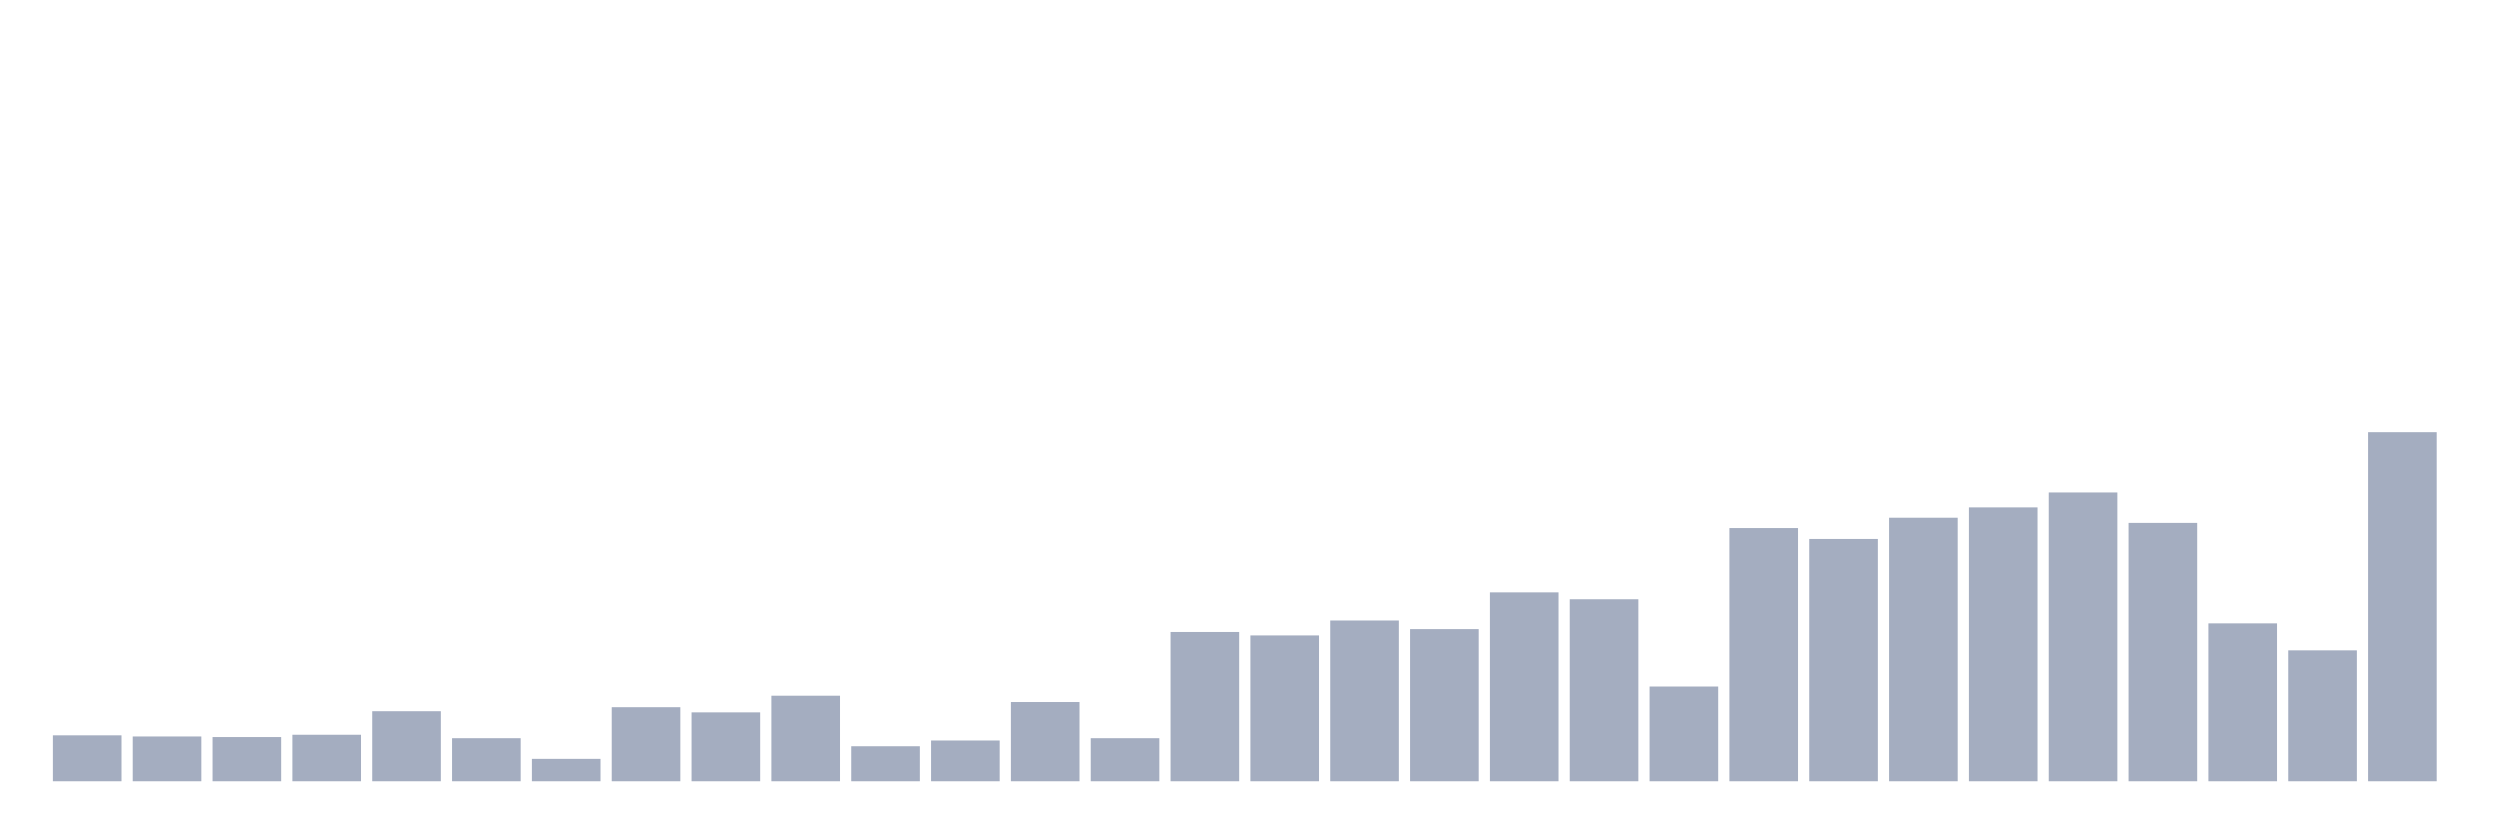 <svg xmlns="http://www.w3.org/2000/svg" viewBox="0 0 480 160"><g transform="translate(10,10)"><rect class="bar" x="0.153" width="13.175" y="131.181" height="8.819" fill="rgb(164,173,192)"></rect><rect class="bar" x="15.482" width="13.175" y="131.402" height="8.598" fill="rgb(164,173,192)"></rect><rect class="bar" x="30.81" width="13.175" y="131.512" height="8.488" fill="rgb(164,173,192)"></rect><rect class="bar" x="46.138" width="13.175" y="131.071" height="8.929" fill="rgb(164,173,192)"></rect><rect class="bar" x="61.466" width="13.175" y="126.551" height="13.449" fill="rgb(164,173,192)"></rect><rect class="bar" x="76.794" width="13.175" y="131.732" height="8.268" fill="rgb(164,173,192)"></rect><rect class="bar" x="92.123" width="13.175" y="135.701" height="4.299" fill="rgb(164,173,192)"></rect><rect class="bar" x="107.451" width="13.175" y="125.78" height="14.22" fill="rgb(164,173,192)"></rect><rect class="bar" x="122.779" width="13.175" y="126.772" height="13.228" fill="rgb(164,173,192)"></rect><rect class="bar" x="138.107" width="13.175" y="123.575" height="16.425" fill="rgb(164,173,192)"></rect><rect class="bar" x="153.436" width="13.175" y="133.276" height="6.724" fill="rgb(164,173,192)"></rect><rect class="bar" x="168.764" width="13.175" y="132.173" height="7.827" fill="rgb(164,173,192)"></rect><rect class="bar" x="184.092" width="13.175" y="124.787" height="15.213" fill="rgb(164,173,192)"></rect><rect class="bar" x="199.42" width="13.175" y="131.732" height="8.268" fill="rgb(164,173,192)"></rect><rect class="bar" x="214.748" width="13.175" y="111.339" height="28.661" fill="rgb(164,173,192)"></rect><rect class="bar" x="230.077" width="13.175" y="112" height="28" fill="rgb(164,173,192)"></rect><rect class="bar" x="245.405" width="13.175" y="109.134" height="30.866" fill="rgb(164,173,192)"></rect><rect class="bar" x="260.733" width="13.175" y="110.787" height="29.213" fill="rgb(164,173,192)"></rect><rect class="bar" x="276.061" width="13.175" y="103.732" height="36.268" fill="rgb(164,173,192)"></rect><rect class="bar" x="291.39" width="13.175" y="105.055" height="34.945" fill="rgb(164,173,192)"></rect><rect class="bar" x="306.718" width="13.175" y="121.811" height="18.189" fill="rgb(164,173,192)"></rect><rect class="bar" x="322.046" width="13.175" y="91.386" height="48.614" fill="rgb(164,173,192)"></rect><rect class="bar" x="337.374" width="13.175" y="93.48" height="46.52" fill="rgb(164,173,192)"></rect><rect class="bar" x="352.702" width="13.175" y="89.402" height="50.598" fill="rgb(164,173,192)"></rect><rect class="bar" x="368.031" width="13.175" y="87.417" height="52.583" fill="rgb(164,173,192)"></rect><rect class="bar" x="383.359" width="13.175" y="84.551" height="55.449" fill="rgb(164,173,192)"></rect><rect class="bar" x="398.687" width="13.175" y="90.394" height="49.606" fill="rgb(164,173,192)"></rect><rect class="bar" x="414.015" width="13.175" y="109.685" height="30.315" fill="rgb(164,173,192)"></rect><rect class="bar" x="429.344" width="13.175" y="114.866" height="25.134" fill="rgb(164,173,192)"></rect><rect class="bar" x="444.672" width="13.175" y="72.976" height="67.024" fill="rgb(164,173,192)"></rect></g></svg>